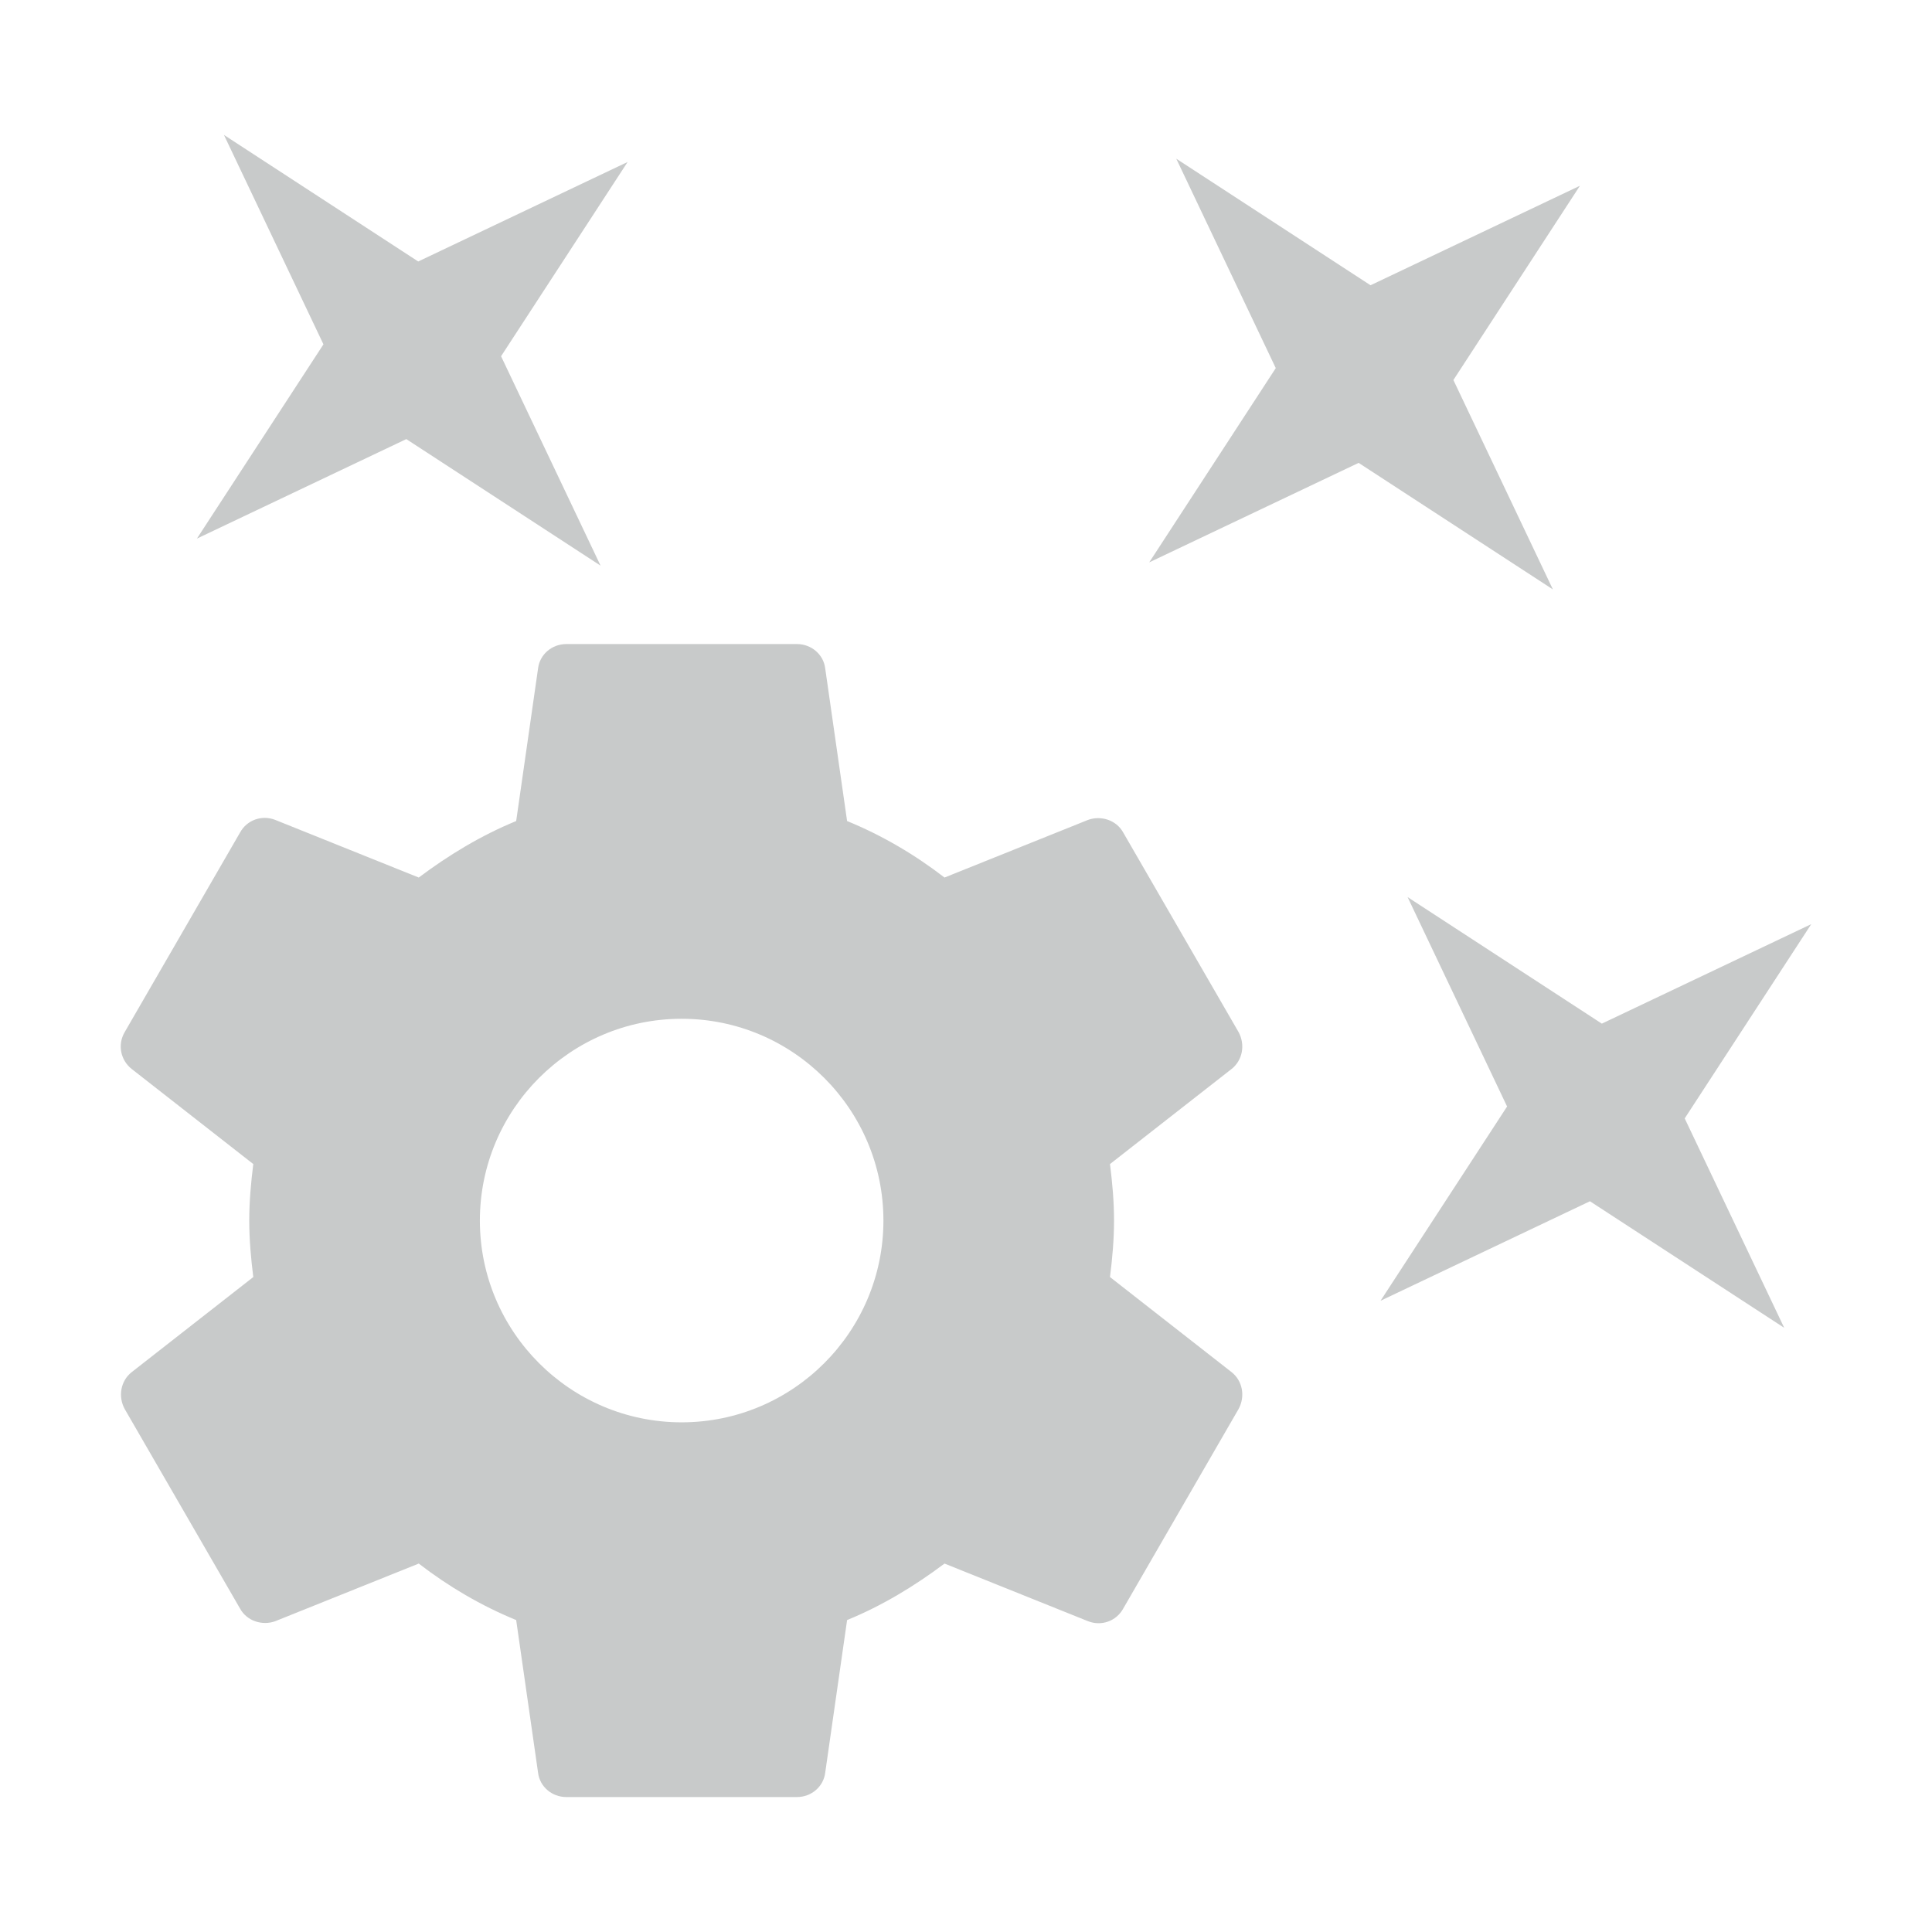 <svg height="256" viewBox="0 0 256 256" width="256" xmlns="http://www.w3.org/2000/svg"><path d="m209.35 24.614-16.768 25.74 13.184 27.747-25.74-16.768-27.747 13.184 16.768-25.74-13.184-27.747 25.74 16.768zm-155.512 33.569-27.747 13.184 16.768-25.74-13.184-27.747 25.74 16.768 27.747-13.184-16.768 25.74 13.184 27.747zm93.241 111.033c.306-2.444.535-4.889.535-7.486s-.229-5.042-.535-7.486l16.118-12.604c1.451-1.146 1.833-3.208.917-4.889l-15.278-26.431c-.917-1.681-2.979-2.292-4.66-1.681l-19.021 7.639c-3.972-3.056-8.25-5.576-12.91-7.486l-2.903-20.243c-.229-1.833-1.833-3.208-3.743-3.208h-30.556c-1.91 0-3.514 1.375-3.743 3.208l-2.903 20.243c-4.66 1.91-8.938 4.507-12.91 7.486l-19.021-7.639c-1.757-.687-3.743 0-4.66 1.681l-15.278 26.431c-.993 1.681-.535 3.743.917 4.889l16.118 12.604c-.306 2.444-.535 4.965-.535 7.486 0 2.521.229 5.042.535 7.486l-16.118 12.604c-1.451 1.146-1.833 3.208-.917 4.889l15.278 26.431c.917 1.681 2.979 2.292 4.66 1.681l19.021-7.639c3.972 3.056 8.25 5.576 12.91 7.486l2.903 20.243c.229 1.833 1.833 3.208 3.743 3.208h30.556c1.91 0 3.514-1.375 3.743-3.208l2.903-20.243c4.66-1.91 8.938-4.507 12.91-7.486l19.021 7.639c1.757.687 3.743 0 4.66-1.681l15.278-26.431c.917-1.681.535-3.743-.917-4.889l-16.118-12.604zm-56.757 19.25c-14.743 0-26.736-11.993-26.736-26.736s11.993-26.736 26.736-26.736c14.743 0 26.736 11.993 26.736 26.736s-11.993 26.736-26.736 26.736zm121.931-52.828 27.747-13.184-16.768 25.74 13.184 27.747-25.74-16.768-27.747 13.184 16.768-25.74-13.184-27.747z" fill="#c8caca"/></svg>